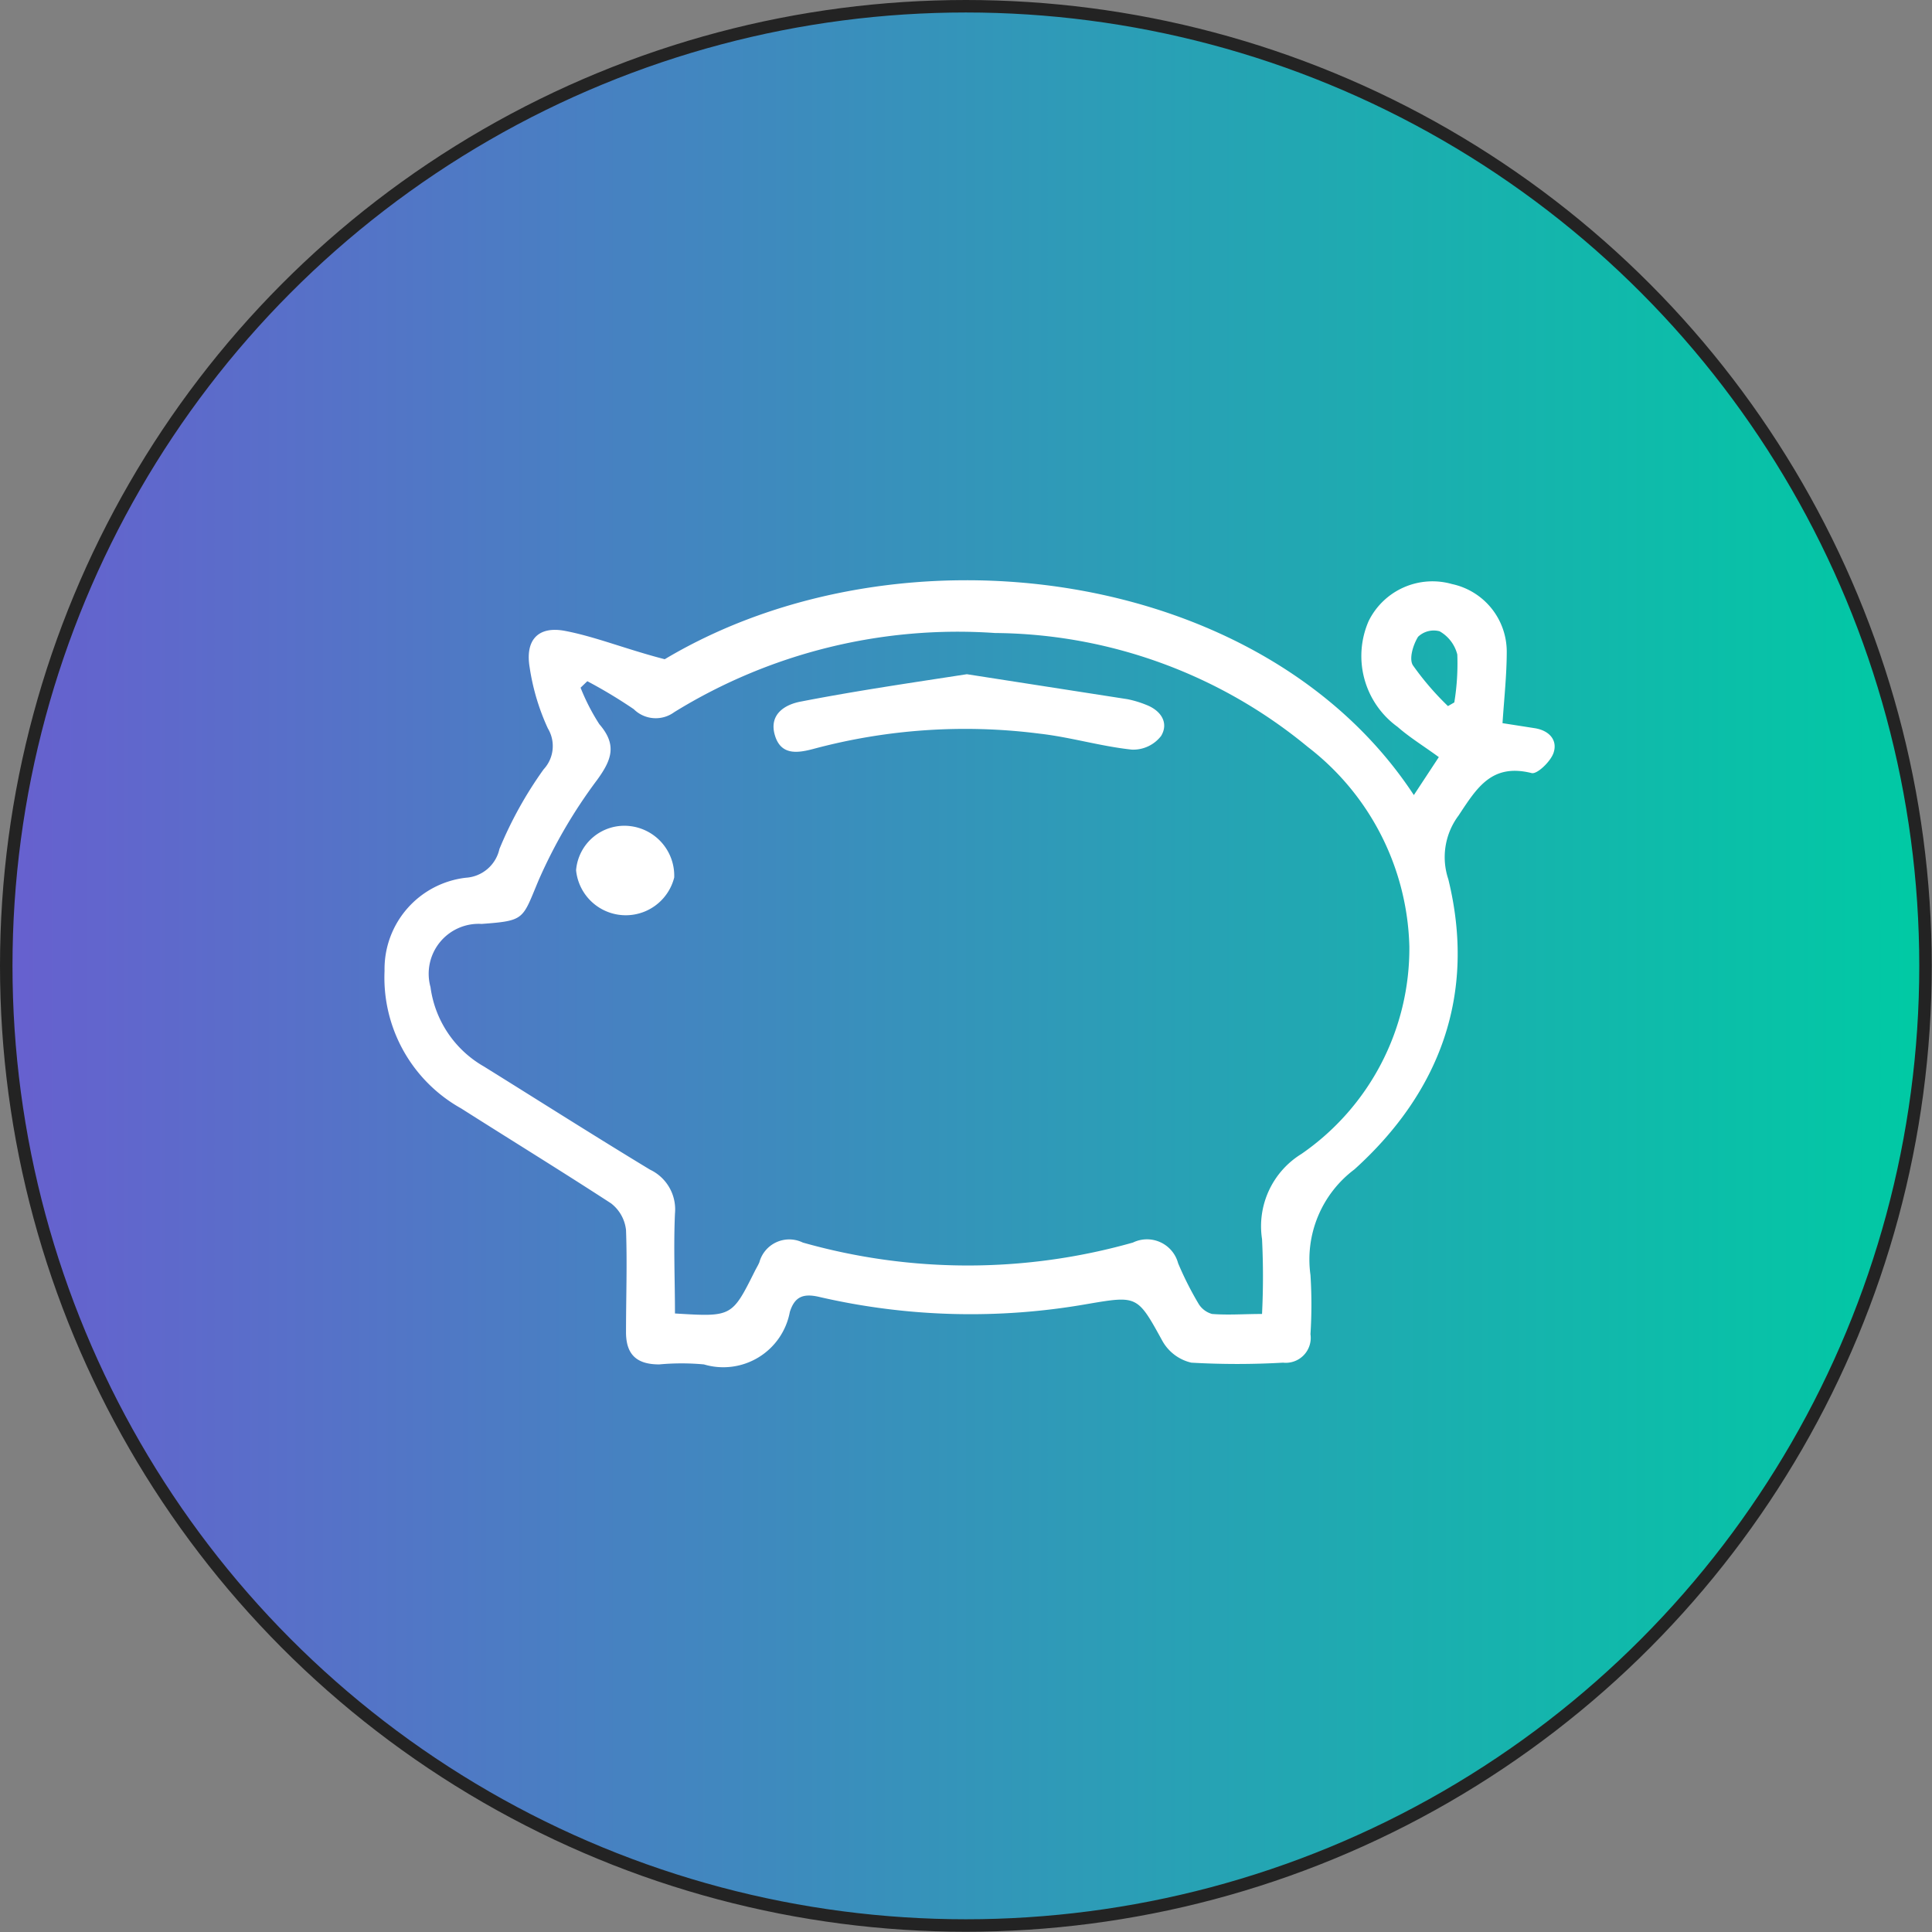 <svg xmlns="http://www.w3.org/2000/svg" xmlns:xlink="http://www.w3.org/1999/xlink" viewBox="0 0 77.37 77.37"><rect x="0" y="0" width="77.37" height="77.37" fill="#808080" stroke="none"/><defs><style>.a{stroke:#232323;stroke-miterlimit:10;stroke-width:0.5px;fill:url(#a);}.b{fill:#fff;}</style><linearGradient id="a" x1="0.25" y1="38.68" x2="77.12" y2="38.68" gradientUnits="userSpaceOnUse"><stop offset="0" stop-color="#6760cf"/><stop offset="1" stop-color="#00caa4"/></linearGradient></defs><circle class="a" cx="38.68" cy="38.68" r="38.43"/><path class="b" d="M26.62,26.4c9.44-5.63,24-3.7,30,5.44l1-1.52c-.6-.44-1.16-.78-1.65-1.21a3.5,3.5,0,0,1-1.16-4.24,2.85,2.85,0,0,1,3.34-1.48,2.77,2.77,0,0,1,2.19,2.7c0,.92-.1,1.84-.17,2.87l1.28.2c.6.09.94.49.76,1-.12.34-.65.85-.87.8-1.6-.4-2.19.58-2.93,1.7A2.78,2.78,0,0,0,58,35.21c1.13,4.61-.34,8.53-3.76,11.62a4.51,4.51,0,0,0-1.76,4.23,18.73,18.73,0,0,1,0,2.37,1,1,0,0,1-1.1,1.14,32.1,32.1,0,0,1-3.67,0,1.79,1.79,0,0,1-1.16-.87c-1-1.82-1-1.82-3-1.48a26.93,26.93,0,0,1-10.73-.28c-.67-.16-1,0-1.19.6a2.71,2.71,0,0,1-3.44,2.1,9.71,9.71,0,0,0-1.79,0c-.89,0-1.34-.38-1.33-1.32,0-1.35.05-2.71,0-4.06a1.56,1.56,0,0,0-.6-1.07c-2-1.3-4-2.53-6-3.8a6,6,0,0,1-3.07-5.51,3.68,3.68,0,0,1,3.26-3.73A1.47,1.47,0,0,0,20,34a15.8,15.8,0,0,1,1.77-3.19,1.37,1.37,0,0,0,.17-1.64,9,9,0,0,1-.73-2.45c-.18-1.08.33-1.65,1.39-1.46C23.83,25.49,25.07,26,26.62,26.4Zm-3.1.88-.27.26A8.45,8.45,0,0,0,24,29c.72.83.5,1.43-.1,2.25a20.2,20.2,0,0,0-2.33,4c-.66,1.57-.53,1.62-2.28,1.75a2,2,0,0,0-2.05,2.53,4.32,4.32,0,0,0,2.14,3.18c2.22,1.38,4.42,2.78,6.65,4.13a1.76,1.76,0,0,1,1,1.76c-.06,1.34,0,2.68,0,4,2.28.14,2.28.14,3.2-1.7.06-.12.13-.23.18-.35a1.24,1.24,0,0,1,1.74-.79,24.24,24.24,0,0,0,13.22,0,1.29,1.29,0,0,1,1.81.83,13.13,13.13,0,0,0,.8,1.59.92.92,0,0,0,.56.44c.65.05,1.29,0,2,0a30.2,30.2,0,0,0,0-3,3.4,3.4,0,0,1,1.58-3.41,10,10,0,0,0,4.32-8.3,10.41,10.41,0,0,0-4.07-8,19.9,19.9,0,0,0-12.52-4.56A21.62,21.62,0,0,0,27,28.52a1.25,1.25,0,0,1-1.62-.12A19.71,19.71,0,0,0,23.52,27.28Zm34.46,1,.26-.15a9.62,9.62,0,0,0,.12-1.92,1.49,1.49,0,0,0-.71-.93.91.91,0,0,0-.86.22c-.2.32-.37.88-.21,1.14A11.36,11.36,0,0,0,58,28.29Z"/><path class="b" d="M38.72,27l6.43,1a4.15,4.15,0,0,1,.76.23c.59.23.9.72.59,1.24a1.41,1.41,0,0,1-1.17.55c-1.24-.13-2.46-.5-3.7-.64a23.42,23.42,0,0,0-9.05.61c-.64.17-1.31.27-1.55-.55s.38-1.23,1.07-1.35C34.31,27.66,36.52,27.34,38.72,27Z"/><path class="b" d="M25.21,33.08A2,2,0,0,1,27,35.14a2,2,0,0,1-3.93-.29A1.94,1.94,0,0,1,25.21,33.08Z"/></svg>